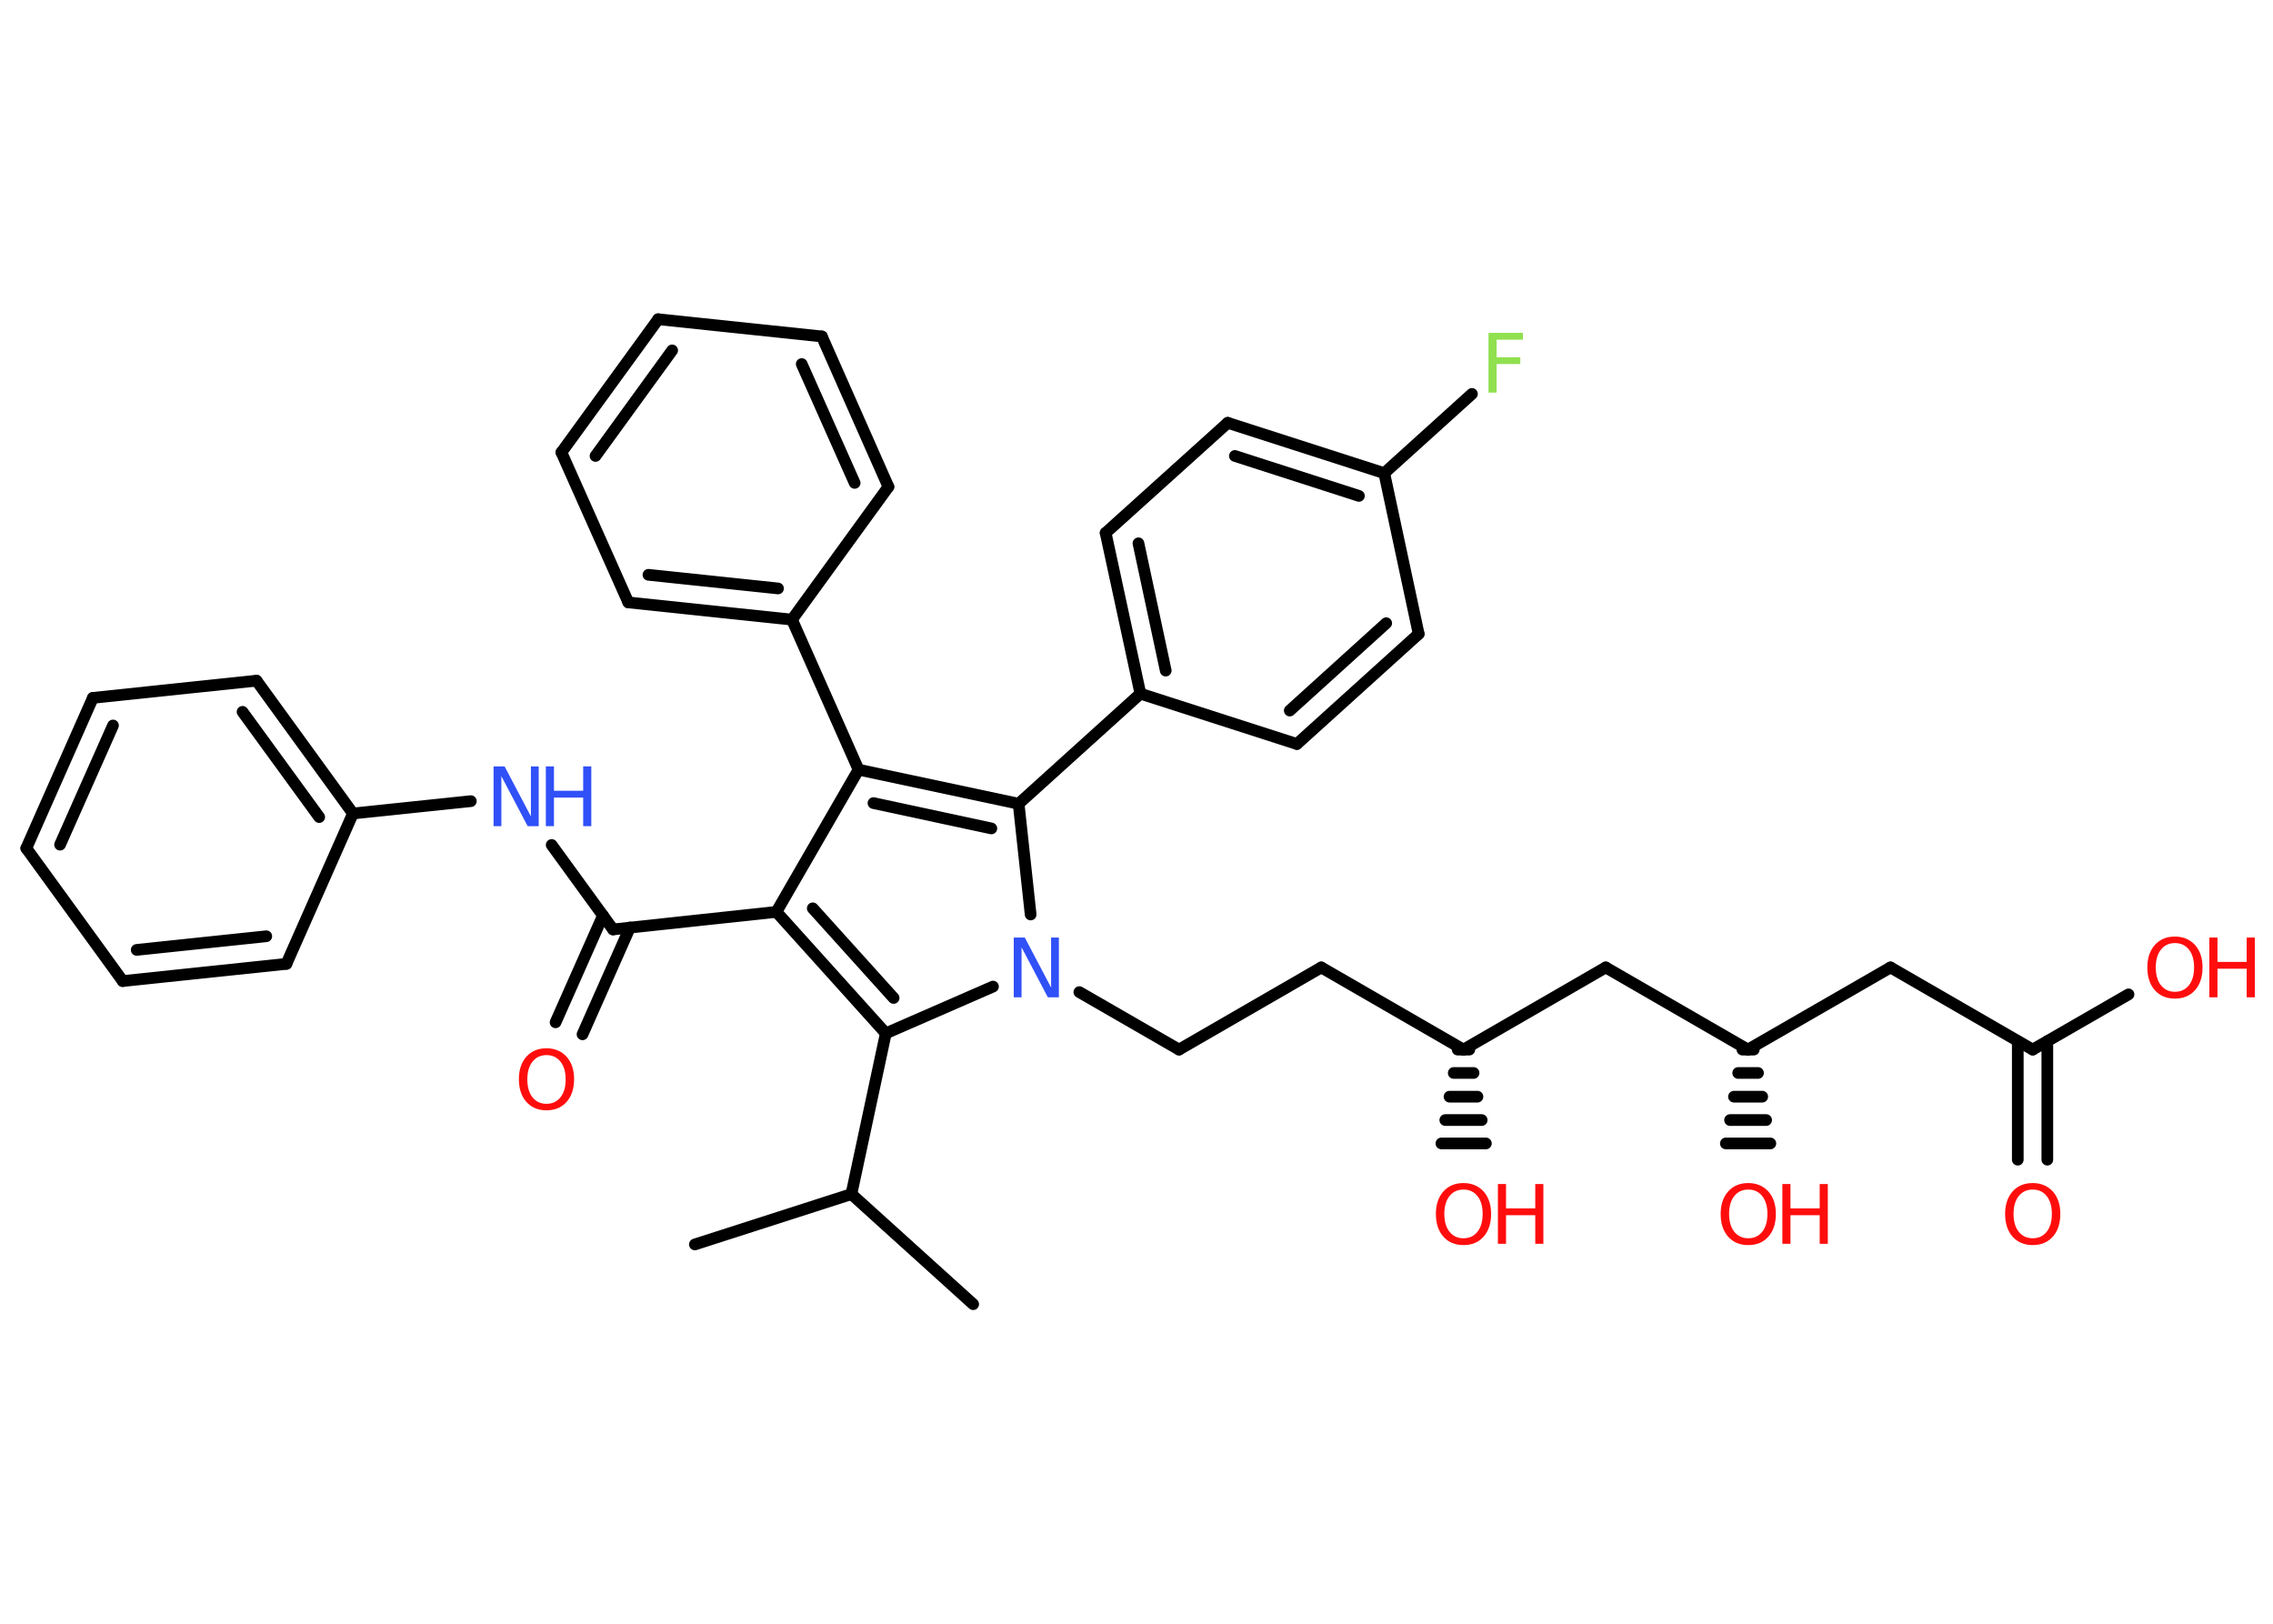 <?xml version='1.0' encoding='UTF-8'?>
<!DOCTYPE svg PUBLIC "-//W3C//DTD SVG 1.1//EN" "http://www.w3.org/Graphics/SVG/1.1/DTD/svg11.dtd">
<svg version='1.2' xmlns='http://www.w3.org/2000/svg' xmlns:xlink='http://www.w3.org/1999/xlink' width='70.0mm' height='50.0mm' viewBox='0 0 70.0 50.0'>
  <desc>Generated by the Chemistry Development Kit (http://github.com/cdk)</desc>
  <g stroke-linecap='round' stroke-linejoin='round' stroke='#000000' stroke-width='.36' fill='#FF0D0D'>
    <rect x='.0' y='.0' width='70.0' height='50.0' fill='#FFFFFF' stroke='none'/>
    <g id='mol1' class='mol'>
      <line id='mol1bnd1' class='bond' x1='29.97' y1='40.16' x2='26.22' y2='36.77'/>
      <line id='mol1bnd2' class='bond' x1='26.22' y1='36.77' x2='21.4' y2='38.32'/>
      <line id='mol1bnd3' class='bond' x1='26.22' y1='36.77' x2='27.28' y2='31.82'/>
      <g id='mol1bnd4' class='bond'>
        <line x1='23.91' y1='28.08' x2='27.28' y2='31.82'/>
        <line x1='25.03' y1='27.97' x2='27.52' y2='30.73'/>
      </g>
      <line id='mol1bnd5' class='bond' x1='23.91' y1='28.08' x2='18.88' y2='28.62'/>
      <g id='mol1bnd6' class='bond'>
        <line x1='19.4' y1='28.56' x2='17.94' y2='31.85'/>
        <line x1='18.57' y1='28.19' x2='17.11' y2='31.48'/>
      </g>
      <line id='mol1bnd7' class='bond' x1='18.88' y1='28.62' x2='16.99' y2='26.02'/>
      <line id='mol1bnd8' class='bond' x1='14.5' y1='24.67' x2='10.87' y2='25.05'/>
      <g id='mol1bnd9' class='bond'>
        <line x1='10.87' y1='25.05' x2='7.9' y2='20.96'/>
        <line x1='9.83' y1='25.16' x2='7.47' y2='21.92'/>
      </g>
      <line id='mol1bnd10' class='bond' x1='7.9' y1='20.96' x2='2.86' y2='21.49'/>
      <g id='mol1bnd11' class='bond'>
        <line x1='2.86' y1='21.49' x2='.81' y2='26.12'/>
        <line x1='3.48' y1='22.34' x2='1.85' y2='26.01'/>
      </g>
      <line id='mol1bnd12' class='bond' x1='.81' y1='26.12' x2='3.78' y2='30.21'/>
      <g id='mol1bnd13' class='bond'>
        <line x1='3.78' y1='30.21' x2='8.82' y2='29.68'/>
        <line x1='4.21' y1='29.25' x2='8.2' y2='28.83'/>
      </g>
      <line id='mol1bnd14' class='bond' x1='10.87' y1='25.05' x2='8.82' y2='29.68'/>
      <line id='mol1bnd15' class='bond' x1='23.91' y1='28.08' x2='26.44' y2='23.7'/>
      <g id='mol1bnd16' class='bond'>
        <line x1='31.37' y1='24.75' x2='26.44' y2='23.7'/>
        <line x1='30.53' y1='25.51' x2='26.9' y2='24.73'/>
      </g>
      <line id='mol1bnd17' class='bond' x1='31.37' y1='24.75' x2='31.74' y2='28.16'/>
      <line id='mol1bnd18' class='bond' x1='27.28' y1='31.82' x2='30.58' y2='30.38'/>
      <line id='mol1bnd19' class='bond' x1='33.24' y1='30.55' x2='36.31' y2='32.32'/>
      <line id='mol1bnd20' class='bond' x1='36.31' y1='32.32' x2='40.69' y2='29.79'/>
      <line id='mol1bnd21' class='bond' x1='40.69' y1='29.79' x2='45.07' y2='32.32'/>
      <g id='mol1bnd22' class='bond'>
        <line x1='45.25' y1='32.32' x2='44.89' y2='32.32'/>
        <line x1='45.38' y1='33.04' x2='44.77' y2='33.04'/>
        <line x1='45.5' y1='33.77' x2='44.64' y2='33.77'/>
        <line x1='45.63' y1='34.49' x2='44.51' y2='34.49'/>
        <line x1='45.76' y1='35.21' x2='44.39' y2='35.21'/>
      </g>
      <line id='mol1bnd23' class='bond' x1='45.07' y1='32.32' x2='49.45' y2='29.79'/>
      <line id='mol1bnd24' class='bond' x1='49.45' y1='29.79' x2='53.83' y2='32.32'/>
      <g id='mol1bnd25' class='bond'>
        <line x1='54.01' y1='32.32' x2='53.66' y2='32.32'/>
        <line x1='54.14' y1='33.04' x2='53.53' y2='33.04'/>
        <line x1='54.27' y1='33.77' x2='53.4' y2='33.77'/>
        <line x1='54.39' y1='34.49' x2='53.28' y2='34.49'/>
        <line x1='54.52' y1='35.21' x2='53.15' y2='35.21'/>
      </g>
      <line id='mol1bnd26' class='bond' x1='53.83' y1='32.32' x2='58.22' y2='29.79'/>
      <line id='mol1bnd27' class='bond' x1='58.22' y1='29.79' x2='62.6' y2='32.32'/>
      <line id='mol1bnd28' class='bond' x1='62.6' y1='32.32' x2='65.55' y2='30.62'/>
      <g id='mol1bnd29' class='bond'>
        <line x1='63.05' y1='32.06' x2='63.05' y2='35.71'/>
        <line x1='62.14' y1='32.06' x2='62.14' y2='35.71'/>
      </g>
      <line id='mol1bnd30' class='bond' x1='31.37' y1='24.75' x2='35.12' y2='21.36'/>
      <g id='mol1bnd31' class='bond'>
        <line x1='34.05' y1='16.41' x2='35.12' y2='21.36'/>
        <line x1='35.06' y1='16.73' x2='35.9' y2='20.65'/>
      </g>
      <line id='mol1bnd32' class='bond' x1='34.05' y1='16.41' x2='37.81' y2='13.02'/>
      <g id='mol1bnd33' class='bond'>
        <line x1='42.63' y1='14.57' x2='37.81' y2='13.02'/>
        <line x1='41.85' y1='15.27' x2='38.03' y2='14.04'/>
      </g>
      <line id='mol1bnd34' class='bond' x1='42.63' y1='14.57' x2='45.33' y2='12.13'/>
      <line id='mol1bnd35' class='bond' x1='42.63' y1='14.57' x2='43.69' y2='19.52'/>
      <g id='mol1bnd36' class='bond'>
        <line x1='39.94' y1='22.91' x2='43.69' y2='19.52'/>
        <line x1='39.72' y1='21.88' x2='42.69' y2='19.19'/>
      </g>
      <line id='mol1bnd37' class='bond' x1='35.12' y1='21.36' x2='39.94' y2='22.91'/>
      <line id='mol1bnd38' class='bond' x1='26.44' y1='23.7' x2='24.39' y2='19.08'/>
      <g id='mol1bnd39' class='bond'>
        <line x1='19.35' y1='18.55' x2='24.39' y2='19.08'/>
        <line x1='19.97' y1='17.7' x2='23.96' y2='18.12'/>
      </g>
      <line id='mol1bnd40' class='bond' x1='19.35' y1='18.55' x2='17.29' y2='13.93'/>
      <g id='mol1bnd41' class='bond'>
        <line x1='20.27' y1='9.83' x2='17.29' y2='13.93'/>
        <line x1='20.7' y1='10.79' x2='18.34' y2='14.04'/>
      </g>
      <line id='mol1bnd42' class='bond' x1='20.27' y1='9.83' x2='25.31' y2='10.36'/>
      <g id='mol1bnd43' class='bond'>
        <line x1='27.36' y1='14.99' x2='25.31' y2='10.36'/>
        <line x1='26.32' y1='14.87' x2='24.69' y2='11.21'/>
      </g>
      <line id='mol1bnd44' class='bond' x1='24.39' y1='19.08' x2='27.36' y2='14.99'/>
      <path id='mol1atm7' class='atom' d='M16.83 32.49q-.27 .0 -.43 .2q-.16 .2 -.16 .55q.0 .35 .16 .55q.16 .2 .43 .2q.27 .0 .43 -.2q.16 -.2 .16 -.55q.0 -.35 -.16 -.55q-.16 -.2 -.43 -.2zM16.83 32.28q.38 .0 .62 .26q.23 .26 .23 .69q.0 .44 -.23 .7q-.23 .26 -.62 .26q-.39 .0 -.62 -.26q-.23 -.26 -.23 -.7q.0 -.43 .23 -.69q.23 -.26 .62 -.26z' stroke='none'/>
      <g id='mol1atm8' class='atom'>
        <path d='M15.21 23.6h.33l.81 1.54v-1.54h.24v1.84h-.34l-.81 -1.54v1.54h-.24v-1.84z' stroke='none' fill='#3050F8'/>
        <path d='M16.81 23.6h.25v.75h.9v-.75h.25v1.84h-.25v-.88h-.9v.88h-.25v-1.84z' stroke='none' fill='#3050F8'/>
      </g>
      <path id='mol1atm17' class='atom' d='M31.23 28.87h.33l.81 1.54v-1.54h.24v1.84h-.34l-.81 -1.54v1.54h-.24v-1.84z' stroke='none' fill='#3050F8'/>
      <g id='mol1atm21' class='atom'>
        <path d='M45.07 36.63q-.27 .0 -.43 .2q-.16 .2 -.16 .55q.0 .35 .16 .55q.16 .2 .43 .2q.27 .0 .43 -.2q.16 -.2 .16 -.55q.0 -.35 -.16 -.55q-.16 -.2 -.43 -.2zM45.07 36.43q.38 .0 .62 .26q.23 .26 .23 .69q.0 .44 -.23 .7q-.23 .26 -.62 .26q-.39 .0 -.62 -.26q-.23 -.26 -.23 -.7q.0 -.43 .23 -.69q.23 -.26 .62 -.26z' stroke='none'/>
        <path d='M46.13 36.46h.25v.75h.9v-.75h.25v1.84h-.25v-.88h-.9v.88h-.25v-1.84z' stroke='none'/>
      </g>
      <g id='mol1atm24' class='atom'>
        <path d='M53.84 36.63q-.27 .0 -.43 .2q-.16 .2 -.16 .55q.0 .35 .16 .55q.16 .2 .43 .2q.27 .0 .43 -.2q.16 -.2 .16 -.55q.0 -.35 -.16 -.55q-.16 -.2 -.43 -.2zM53.84 36.43q.38 .0 .62 .26q.23 .26 .23 .69q.0 .44 -.23 .7q-.23 .26 -.62 .26q-.39 .0 -.62 -.26q-.23 -.26 -.23 -.7q.0 -.43 .23 -.69q.23 -.26 .62 -.26z' stroke='none'/>
        <path d='M54.89 36.46h.25v.75h.9v-.75h.25v1.84h-.25v-.88h-.9v.88h-.25v-1.84z' stroke='none'/>
      </g>
      <g id='mol1atm27' class='atom'>
        <path d='M66.98 29.04q-.27 .0 -.43 .2q-.16 .2 -.16 .55q.0 .35 .16 .55q.16 .2 .43 .2q.27 .0 .43 -.2q.16 -.2 .16 -.55q.0 -.35 -.16 -.55q-.16 -.2 -.43 -.2zM66.98 28.84q.38 .0 .62 .26q.23 .26 .23 .69q.0 .44 -.23 .7q-.23 .26 -.62 .26q-.39 .0 -.62 -.26q-.23 -.26 -.23 -.7q.0 -.43 .23 -.69q.23 -.26 .62 -.26z' stroke='none'/>
        <path d='M68.04 28.87h.25v.75h.9v-.75h.25v1.84h-.25v-.88h-.9v.88h-.25v-1.84z' stroke='none'/>
      </g>
      <path id='mol1atm28' class='atom' d='M62.6 36.63q-.27 .0 -.43 .2q-.16 .2 -.16 .55q.0 .35 .16 .55q.16 .2 .43 .2q.27 .0 .43 -.2q.16 -.2 .16 -.55q.0 -.35 -.16 -.55q-.16 -.2 -.43 -.2zM62.6 36.43q.38 .0 .62 .26q.23 .26 .23 .69q.0 .44 -.23 .7q-.23 .26 -.62 .26q-.39 .0 -.62 -.26q-.23 -.26 -.23 -.7q.0 -.43 .23 -.69q.23 -.26 .62 -.26z' stroke='none'/>
      <path id='mol1atm33' class='atom' d='M45.85 10.25h1.05v.21h-.81v.54h.73v.21h-.73v.88h-.25v-1.84z' stroke='none' fill='#90E050'/>
    </g>
  </g>
</svg>
